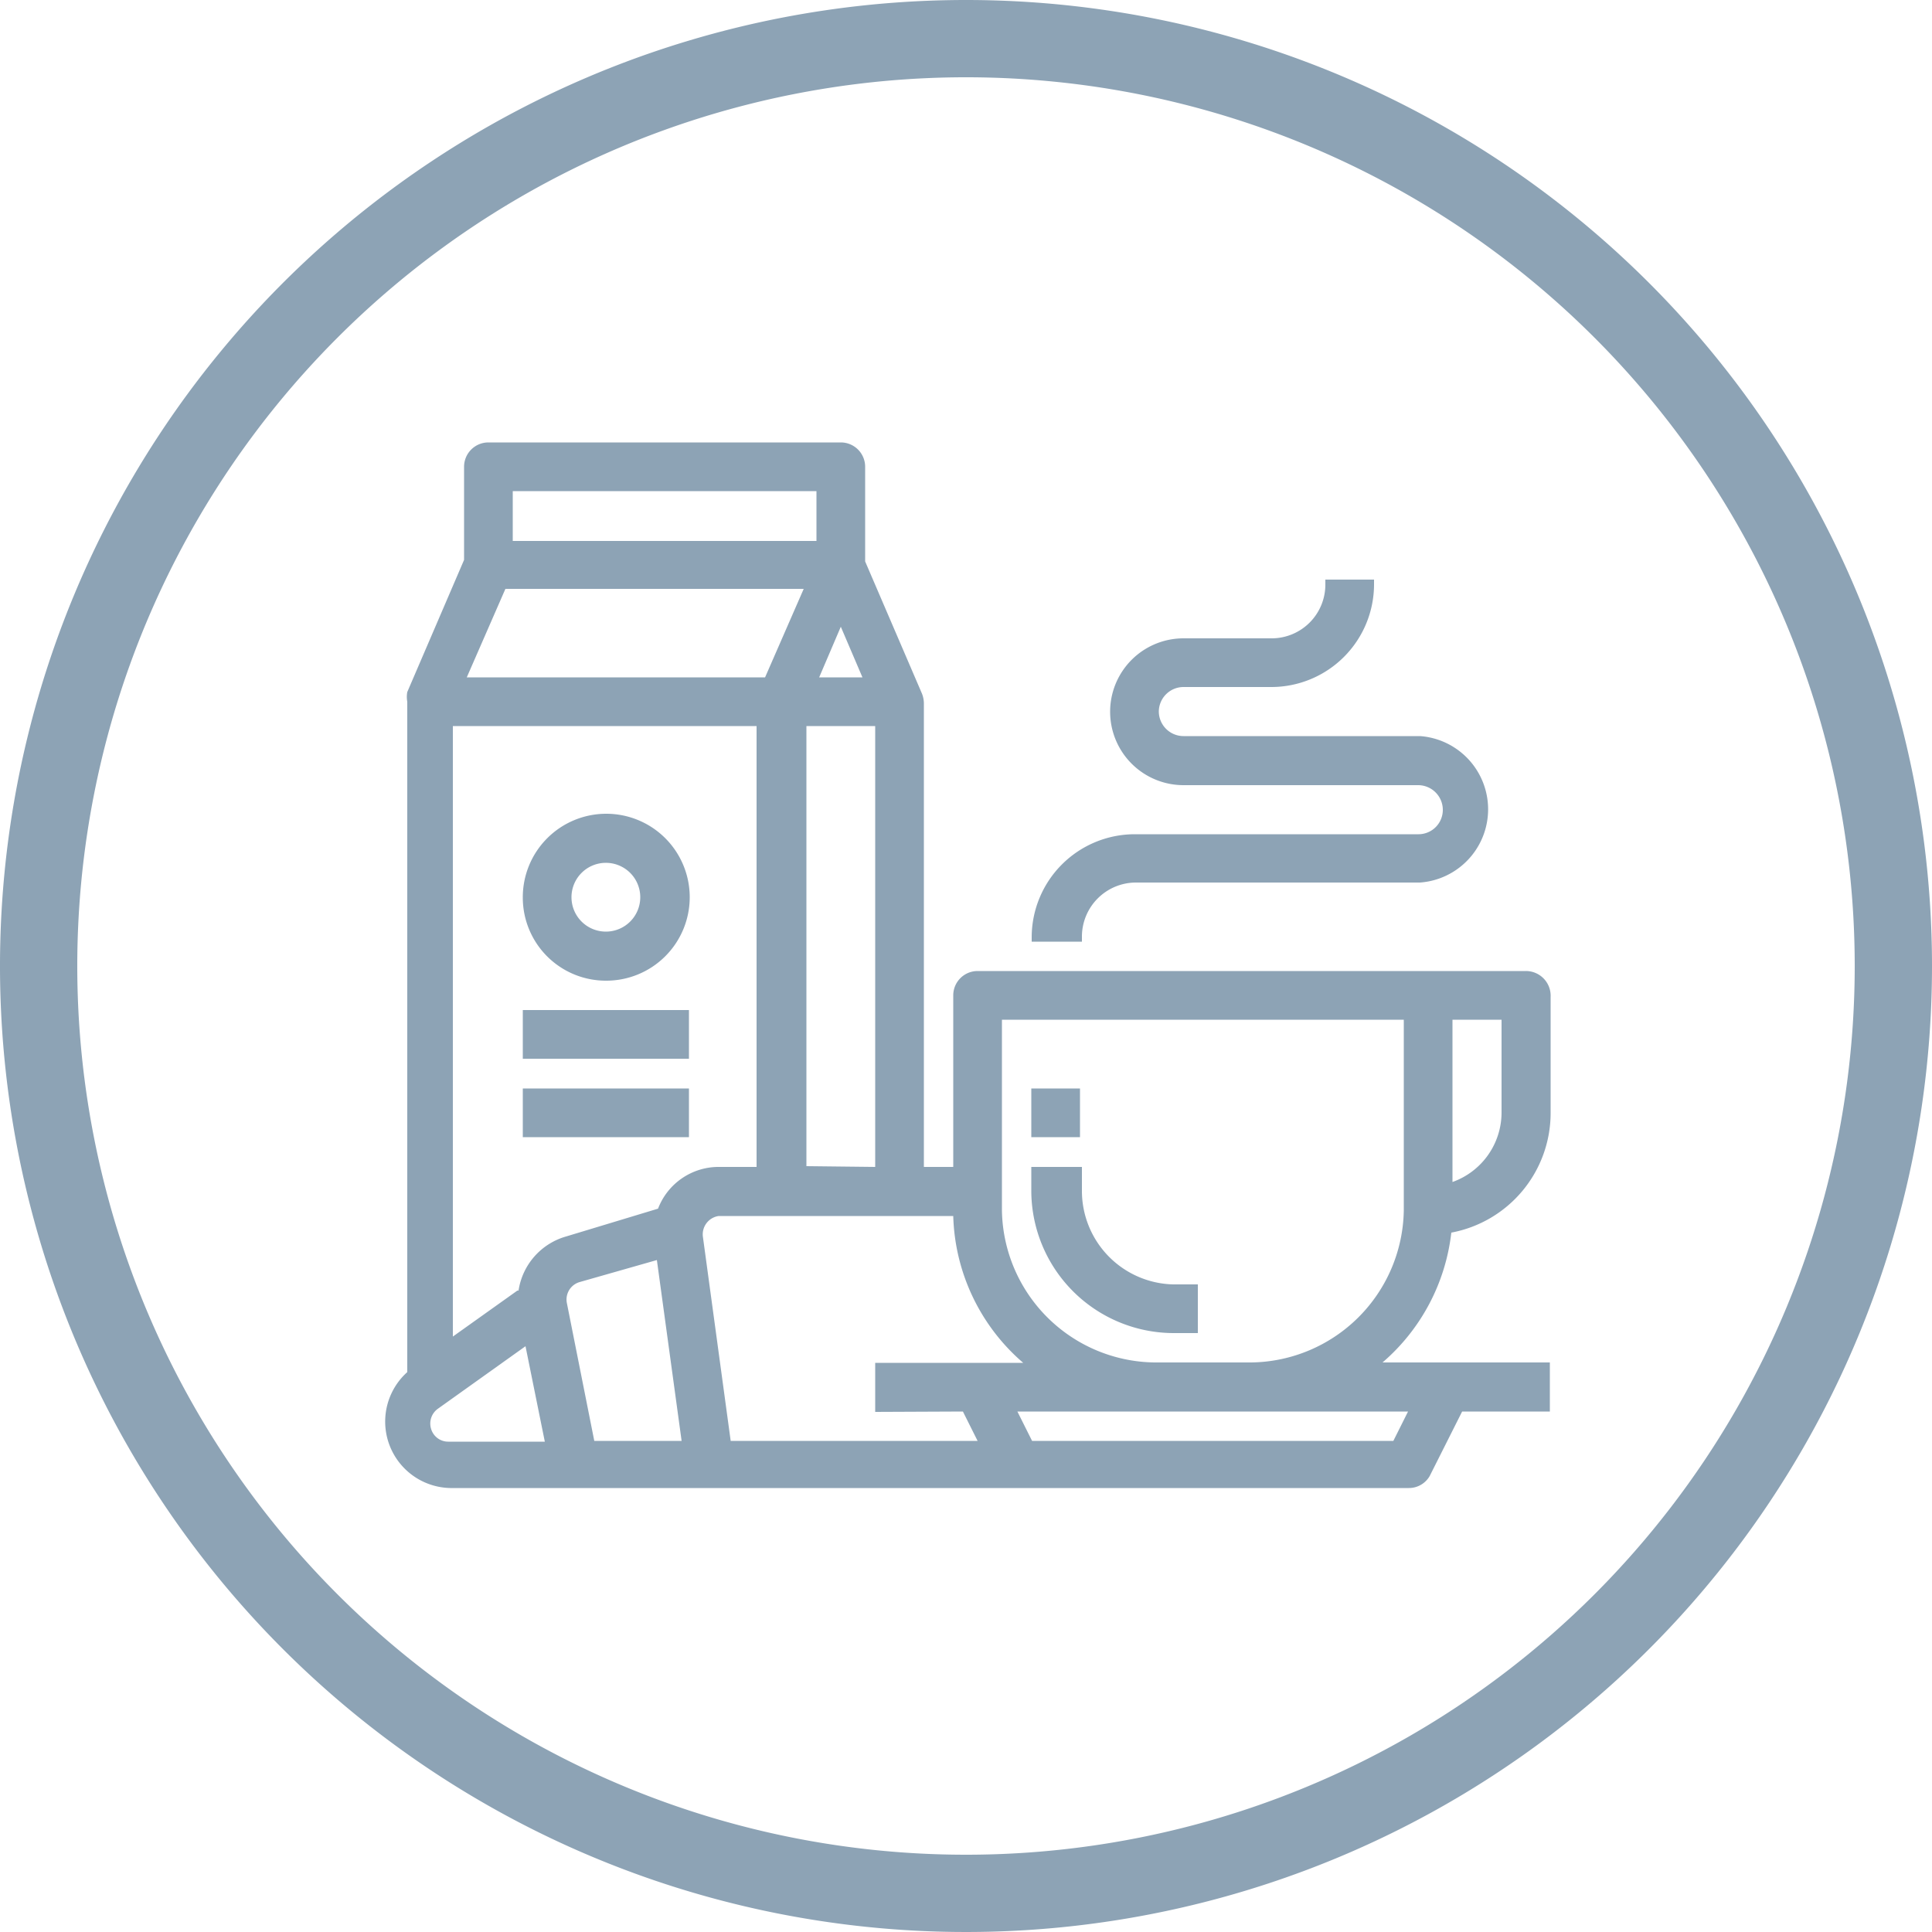 <svg id="圖層_1" data-name="圖層 1" xmlns="http://www.w3.org/2000/svg" viewBox="0 0 50 50"><defs><style>.cls-1{fill:#8da3b5;}</style></defs><path class="cls-1" d="M25,0A25,25,0,1,0,50,25,25,25,0,0,0,25,0Zm0,48A23,23,0,1,1,48,25,23,23,0,0,1,25,48Z"/><path class="cls-1" d="M39.49,25.13H25.3a.63.63,0,0,0-.63.63V30.2h-.76v-12a.7.7,0,0,0-.05-.25l-1.47-3.42V12.08a.63.63,0,0,0-.63-.63H12.64a.63.63,0,0,0-.63.63v2.41l-1.47,3.42a.7.7,0,0,0,0,.25V35.51a1.72,1.72,0,0,0,1.11,3H36.46A.62.62,0,0,0,37,38.2l.84-1.67h2.27V35.26H35.78a5.21,5.21,0,0,0,1.78-3.36,3.15,3.15,0,0,0,2.57-3.1v-3A.64.64,0,0,0,39.49,25.13Zm-.63,1.26V28.8a1.91,1.91,0,0,1-1.27,1.79v-4.2ZM36.44,36.53l-.38.76H26.71l-.38-.76Zm-11.52,0,.38.76H18.91L18.19,32a.48.48,0,0,1,.41-.53h6.07a5.2,5.2,0,0,0,1.81,3.8H22.65v1.27Zm7.47-1.27H29.87a4,4,0,0,1-3.94-3.93V26.39h10.4v4.94A4,4,0,0,1,32.39,35.26Zm-19-1.86-1.67,1.19V18.79h7.86V30.2h-.95a1.68,1.68,0,0,0-1.6,1.08L14.65,32A1.72,1.72,0,0,0,13.42,33.4ZM15,33.18l2-.57.64,4.68H15.38l-.71-3.57A.47.47,0,0,1,15,33.18Zm5.87-3V18.79h1.78V30.2ZM12.08,17.53l1-2.29H20.8l-1,2.29Zm9.12,0,.56-1.31.56,1.31ZM13.27,14V12.71h7.86V14Zm.83,23.31H11.6a.46.46,0,0,1-.44-.32.47.47,0,0,1,.17-.53l2.27-1.62Z"/><path class="cls-1" d="M28,30.83V30.2H26.69v.63a3.69,3.69,0,0,0,3.67,3.67H31V33.24h-.64A2.42,2.42,0,0,1,28,30.83Z"/><rect class="cls-1" x="26.69" y="28.17" width="1.26" height="1.26"/><path class="cls-1" d="M28,24.24a1.4,1.4,0,0,1,1.4-1.4h7.35a1.9,1.9,0,0,0,0-3.79H30.63a.64.64,0,0,1-.64-.64.64.64,0,0,1,.64-.63h2.28a2.66,2.66,0,0,0,2.65-2.66V15H34.3v.13a1.39,1.39,0,0,1-1.39,1.39H30.63a1.9,1.9,0,0,0,0,3.8h6.08a.64.64,0,0,1,.63.64.63.63,0,0,1-.63.63H29.36a2.67,2.67,0,0,0-2.66,2.66v.12H28Z"/><path class="cls-1" d="M15.68,25.38a2.16,2.16,0,1,0-2.15-2.15A2.15,2.15,0,0,0,15.68,25.38Zm-.89-2.15a.89.89,0,1,1,.89.88A.89.89,0,0,1,14.79,23.23Z"/><rect class="cls-1" x="13.53" y="26.14" width="4.3" height="1.26"/><rect class="cls-1" x="13.53" y="28.17" width="4.3" height="1.26"/></svg>